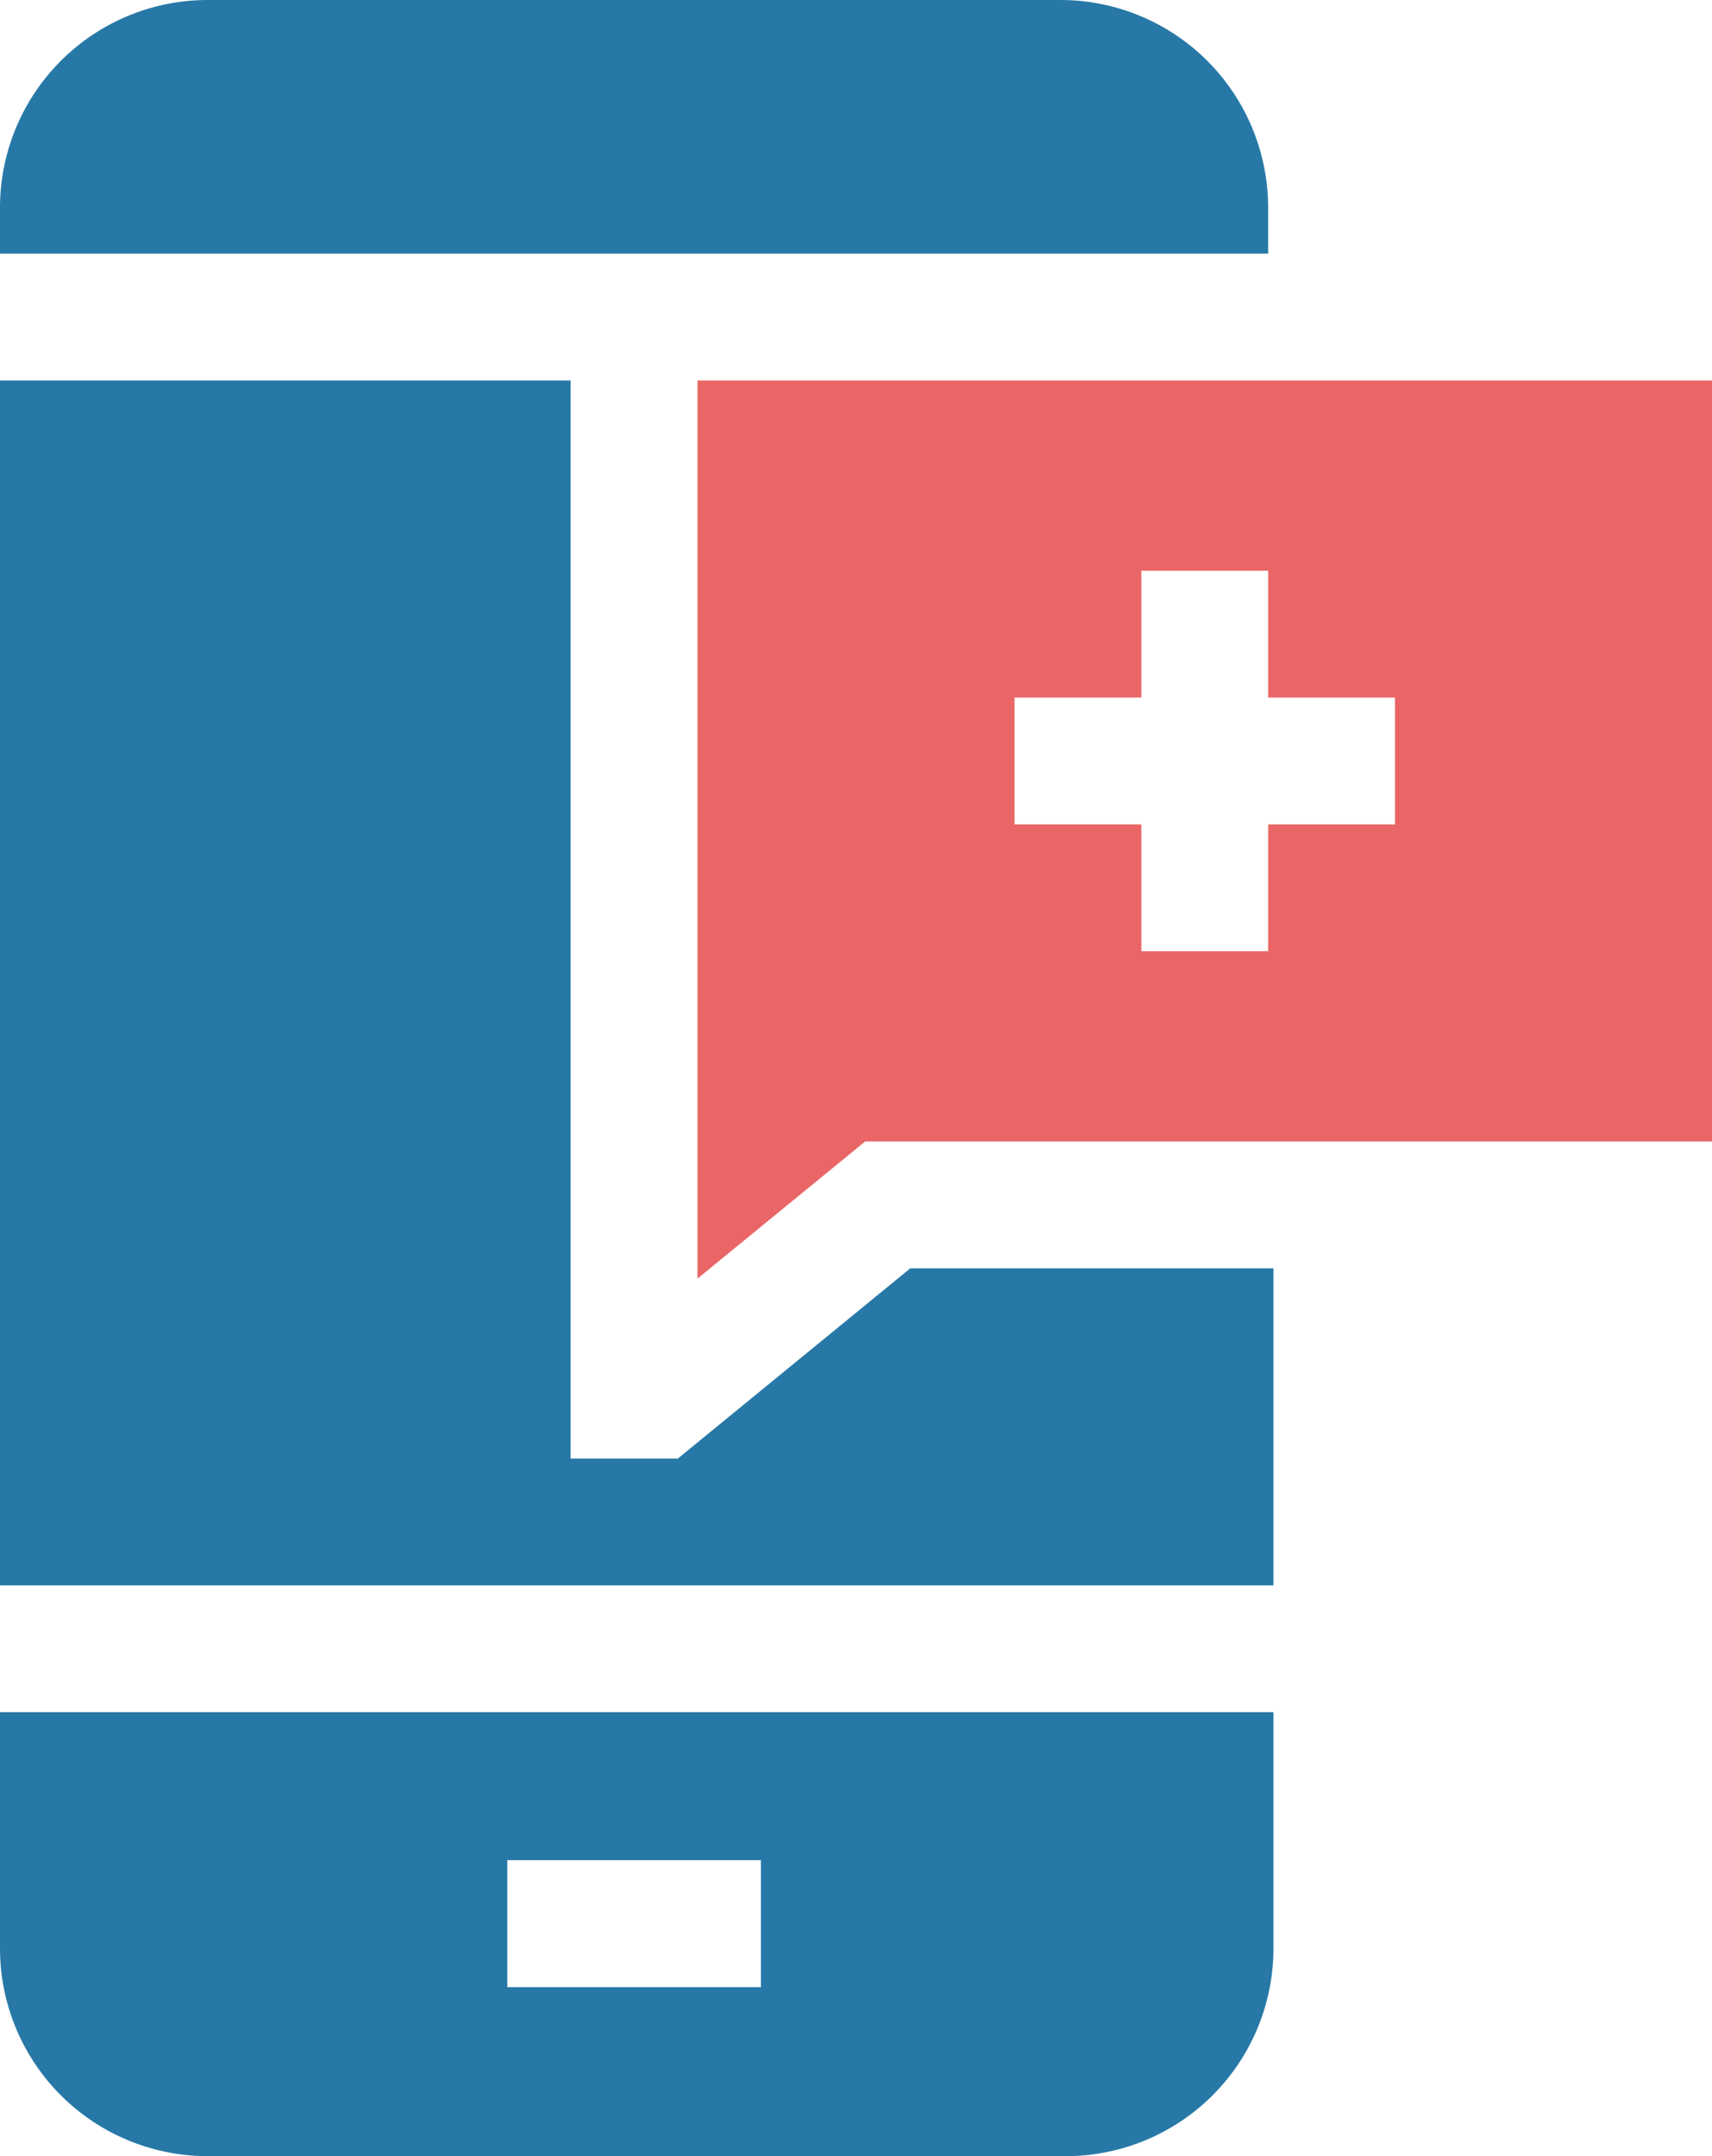<svg xmlns="http://www.w3.org/2000/svg" width="62.277" height="78.423" viewBox="0 0 62.277 78.423">
  <g id="Group_72" data-name="Group 72" transform="translate(-52.706)">
    <path id="Path_131" data-name="Path 131" d="M255.258,90.353H218.353V123.02l6.1-4.988h30.809Zm-16.146,20.759H234.5V106.5h-4.613v-4.613H234.5V97.273h4.613v4.613h4.613V106.5h-4.613Z" transform="translate(-140.275 -76.514)" fill="#ea6666"/>
    <path id="Path_132" data-name="Path 132" d="M77.364,129.565h-3.9V90.353H52.706v43.825H99.03V122.645H85.821Z" transform="translate(0 -76.514)" fill="#2778a7"/>
    <path id="Path_133" data-name="Path 133" d="M98.837,9.226V7.548A7.557,7.557,0,0,0,91.289,0H60.254a7.557,7.557,0,0,0-7.548,7.548V9.226Z" fill="#2778a7"/>
    <path id="Path_134" data-name="Path 134" d="M52.706,406.588v8.6a7.557,7.557,0,0,0,7.548,7.548H91.482a7.557,7.557,0,0,0,7.548-7.548v-8.6Zm27.679,10H71.16V411.97h9.225Z" transform="translate(0 -344.311)" fill="#2778a7"/>
  </g>
</svg>
